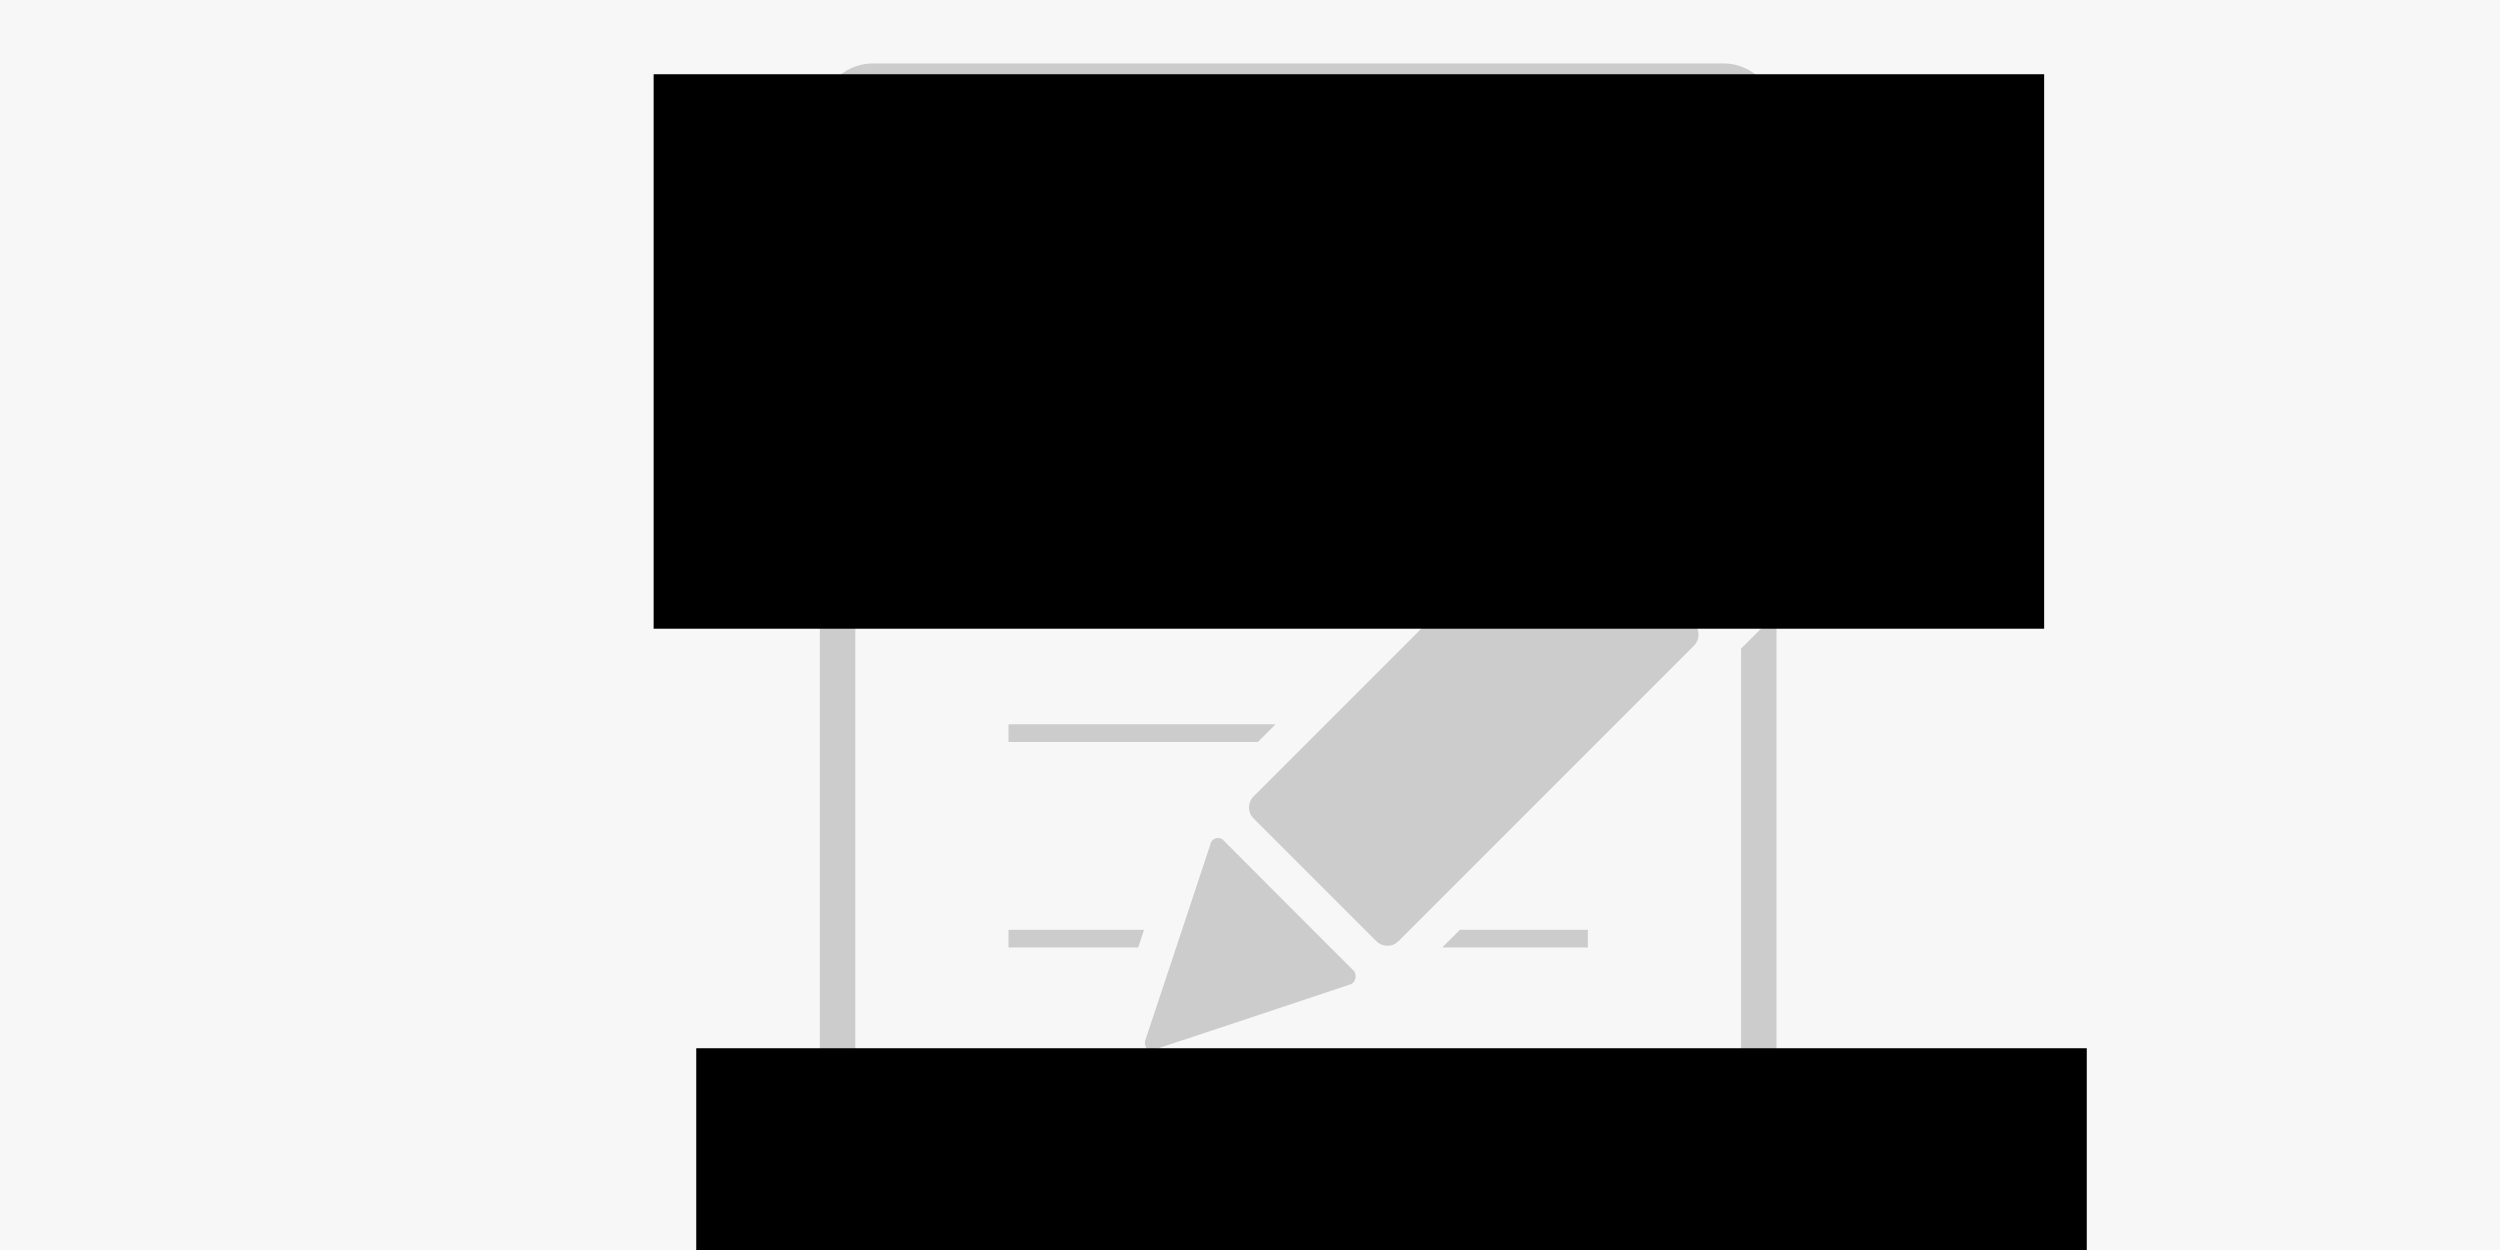 <?xml version="1.0" encoding="UTF-8" standalone="no"?>
<!-- Created with Inkscape (http://www.inkscape.org/) -->

<svg
   xmlns:dc="http://purl.org/dc/elements/1.1/"
   xmlns:cc="http://creativecommons.org/ns#"
   xmlns:rdf="http://www.w3.org/1999/02/22-rdf-syntax-ns#"
   xmlns:svg="http://www.w3.org/2000/svg"
   xmlns="http://www.w3.org/2000/svg"
   xmlns:sodipodi="http://sodipodi.sourceforge.net/DTD/sodipodi-0.dtd"
   xmlns:inkscape="http://www.inkscape.org/namespaces/inkscape"
   width="640"
   height="320"
   viewBox="0 0 169.333 84.667"
   version="1.1"
   id="svg8"
   inkscape:version="0.92.4 (5da689c313, 2019-01-14)"
   sodipodi:docname="logo-sns.svg"
   inkscape:export-filename="C:\Users\user\work\repos\cyoa-experiment\logo-sns.png"
   inkscape:export-xdpi="96"
   inkscape:export-ydpi="96">
  <rect x="0" y="0" width="169.333" height="84.667" fill="#808080" stroke="none"/>
  <defs
     id="defs2" />
  <sodipodi:namedview
     id="base"
     pagecolor="#ffffff"
     bordercolor="#666666"
     borderopacity="1.0"
     inkscape:pageopacity="0.0"
     inkscape:pageshadow="2"
     inkscape:zoom="0.98994949"
     inkscape:cx="296.94692"
     inkscape:cy="128.38404"
     inkscape:document-units="mm"
     inkscape:current-layer="layer1"
     showgrid="false"
     units="px"
     borderlayer="true"
     inkscape:window-width="1238"
     inkscape:window-height="900"
     inkscape:window-x="2457"
     inkscape:window-y="18"
     inkscape:window-maximized="0" />
  <g
     inkscape:label="レイヤー 1"
     inkscape:groupmode="layer"
     id="layer1"
     transform="translate(0,-212.333)">
    <rect
       style="opacity:0.98;fill:#f9f9f9;fill-opacity:1;stroke:none;stroke-width:6.813;stroke-linecap:round;stroke-miterlimit:4;stroke-dasharray:none;stroke-opacity:1"
       id="rect873"
       width="179.967"
       height="93.576"
       x="-5.397"
       y="207.503" />
    <g
       id="g4543"
       transform="translate(42.197)">
      <g
         style="fill:#cccccc"
         id="layer1-3"
         transform="matrix(0.3,0,0,0.3,-79.022,50.753)">
        <path
           inkscape:connector-curvature="0"
           id="rect2992-9-9"
           style="color:#000000;text-indent:0;text-transform:none;fill:#cccccc"
           d="m 319.86,552.93 c -6.578,0 -11.999,5.421 -11.999,12 v 232 c 0,6.579 5.422,12 11.999,12 h 191.99 c 6.578,0 11.999,-5.421 11.999,-12 V 677.05 l -8,8 v 111.88 c 0,2.285 -1.715,4 -4,4 h -191.99 c -2.285,0 -4,-1.715 -4,-4 v -232 c 0,-2.285 1.715,-4 4,-4 h 191.99 c 2.285,0 4,1.715 4,4 v 52.031 l 8,8 V 564.93 c 0,-6.579 -5.422,-12 -11.999,-12 z m 30.592,56.406 v 4 h 130.81 v -4 z m 156.15,9.719 c -0.908,0 -1.804,0.336 -2.5,1.031 l -20.999,21 c -1.391,1.391 -1.391,3.609 0,5 l 27.686,27.688 c 1.391,1.391 3.64,1.391 5.031,0 l 20.999,-21 c 1.391,-1.391 1.391,-3.609 0,-5 l -27.686,-27.688 c -0.695,-0.696 -1.623,-1.031 -2.531,-1.031 z m -31.592,31.594 c -0.908,0 -1.804,0.336 -2.5,1.031 l -66.715,66.719 c -1.391,1.391 -1.391,3.609 0,5 l 27.686,27.688 c 1.391,1.391 3.64,1.391 5.031,0 l 66.684,-66.688 c 1.391,-1.391 1.391,-3.64 0,-5.031 l -27.686,-27.688 c -0.695,-0.696 -1.592,-1.031 -2.5,-1.031 z m -124.56,5.094 v 4 h 102.68 l 4,-4 h -106.68 z m 0,46.375 v 4 h 56.31 l 4,-4 h -60.309 z m 47.029,25.719 a 1.652,1.908 0 0 0 -1.5,1.562 l -7.343,22.125 -7.343,22.062 a 1.652,1.908 0 0 0 0.375,1.75 1.652,1.908 0 0 0 0.156,0.125 1.652,1.908 0 0 0 1.5,0.125 l 22.061,-7.312 22.093,-7.375 a 1.652,1.908 0 0 0 1,-3.031 l -14.718,-14.719 -14.718,-14.75 a 1.652,1.908 0 0 0 -1.375,-0.562 1.652,1.908 0 0 0 -0.187,0 z m -47.029,20.688 v 4 h 29.28 l 1.312,-4 h -30.592 z m 101.93,0 -4,4 h 32.873 v -4 h -28.873 z" />
      </g>
      <flowRoot
         transform="matrix(0.207,0,0,0.207,43.771,204.498)"
         style="font-style:normal;font-weight:normal;font-size:40px;line-height:1.25;font-family:sans-serif;letter-spacing:0px;word-spacing:0px;fill:#000000;fill-opacity:1;stroke:none"
         id="flowRoot815"
         xml:space="preserve"><flowRegion
           id="flowRegion817"><rect
             y="62.143"
             x="-201.429"
             height="181.429"
             width="455"
             id="rect819" /></flowRegion><flowPara
           style="font-style:normal;font-variant:normal;font-weight:normal;font-stretch:normal;font-family:'UD Digi Kyokasho NK-B';-inkscape-font-specification:'UD Digi Kyokasho NK-B'"
           id="flowPara821">みんなで</flowPara><flowPara
           id="flowPara823"
           style="font-style:normal;font-variant:normal;font-weight:normal;font-stretch:normal;font-family:'UD Digi Kyokasho NK-B';-inkscape-font-specification:'UD Digi Kyokasho NK-B'">アドベンチャーゲームを</flowPara><flowPara
           id="flowPara825"
           style="font-style:normal;font-variant:normal;font-weight:normal;font-stretch:normal;font-family:'UD Digi Kyokasho NK-B';-inkscape-font-specification:'UD Digi Kyokasho NK-B'">作ろう</flowPara></flowRoot>      <flowRoot
         transform="matrix(0.207,0,0,0.207,46.658,270.471)"
         style="font-style:normal;font-weight:normal;font-size:40px;line-height:1.25;font-family:sans-serif;letter-spacing:0px;word-spacing:0px;fill:#000000;fill-opacity:1;stroke:none"
         id="flowRoot815-7"
         xml:space="preserve"><flowRegion
           id="flowRegion817-1"><rect
             y="62.143"
             x="-201.429"
             height="181.429"
             width="455"
             id="rect819-6" /></flowRegion><flowPara
           id="flowPara825-8"
           style="font-style:normal;font-variant:normal;font-weight:normal;font-stretch:normal;font-family:'UD Digi Kyokasho NK-B';-inkscape-font-specification:'UD Digi Kyokasho NK-B'">CYOA Experiment</flowPara></flowRoot>    </g>
  </g>
</svg>
